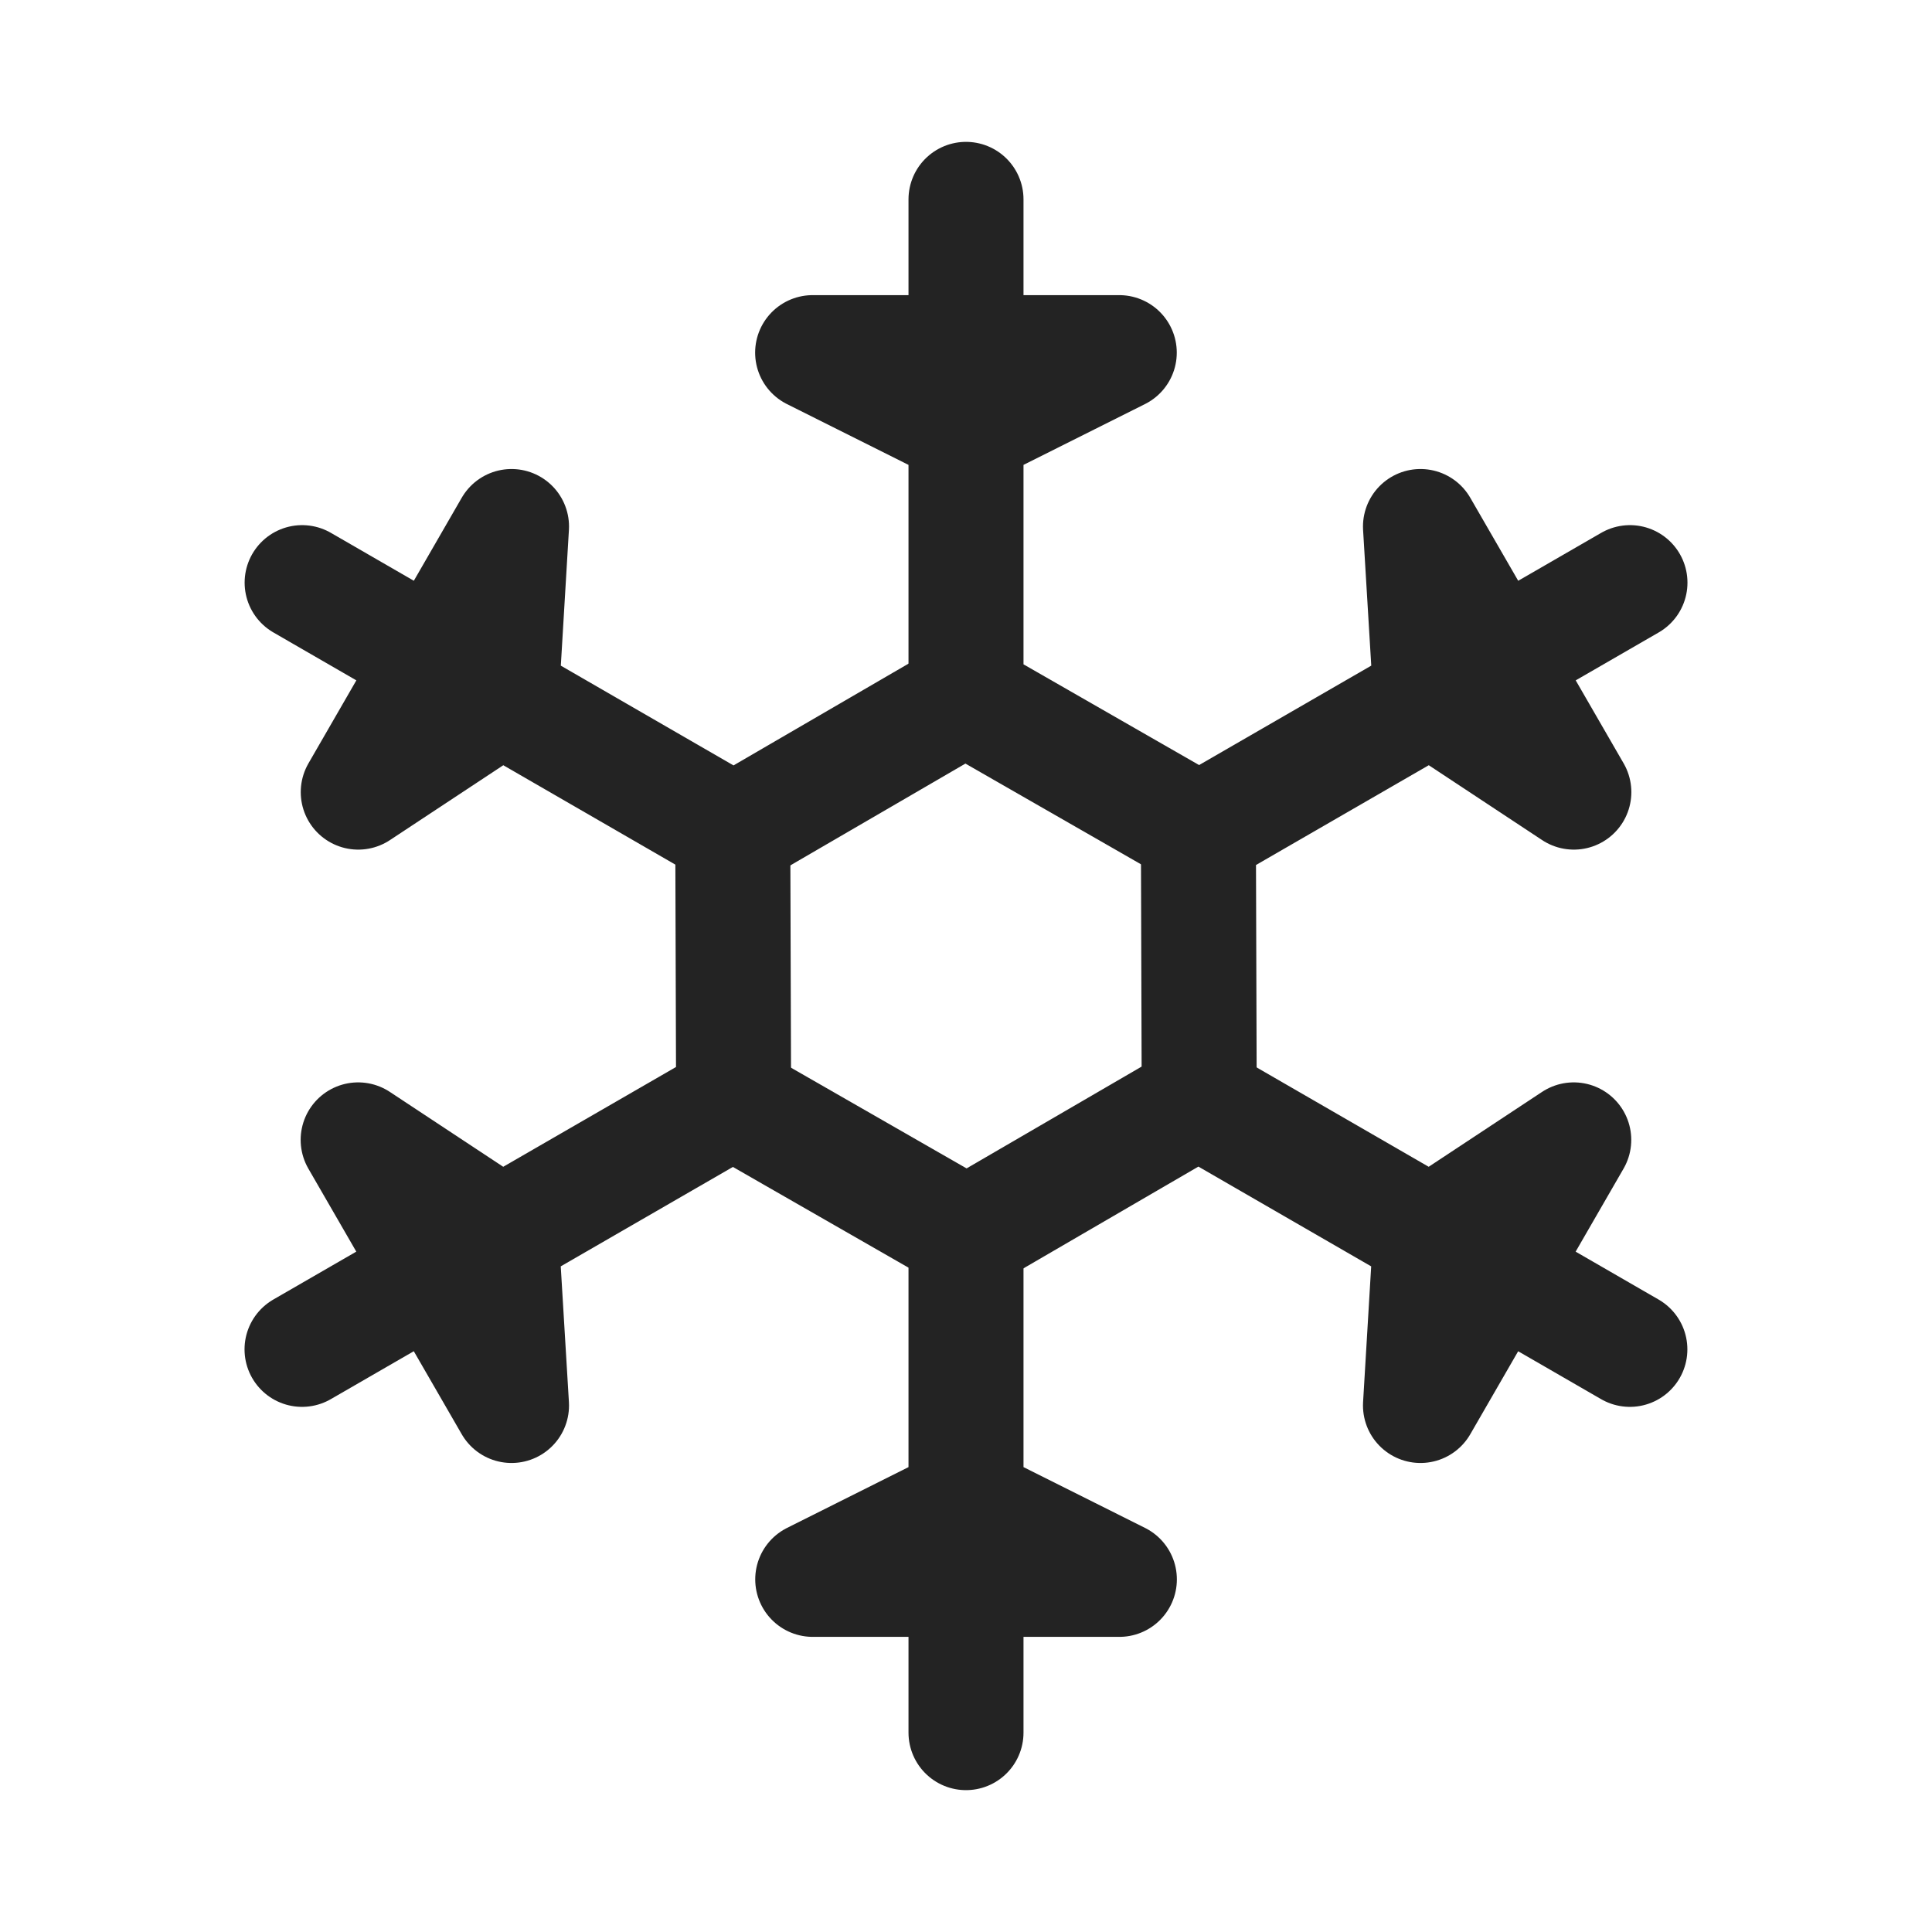 <svg width="20" height="20" viewBox="0 0 21 20" fill="none" xmlns="http://www.w3.org/2000/svg"><g clip-path="url(#clip0_1_25016)"><path d="M10.5 1.667V7.083L13 8.517M8.833 3.333L10.5 4.167L12.166 3.333H8.833Z" stroke="#232323" stroke-width="1.25" stroke-linecap="round" stroke-linejoin="round"></path><path d="M17.717 5.833L13.026 8.542L13.035 11.423M15.44 5.223L15.552 7.083L17.107 8.11L15.44 5.223Z" stroke="#232323" stroke-width="1.25" stroke-linecap="round" stroke-linejoin="round"></path><path d="M17.716 14.167L13.025 11.458L10.534 12.907M17.106 11.89L15.551 12.917L15.44 14.777L17.106 11.89Z" stroke="#232323" stroke-width="1.25" stroke-linecap="round" stroke-linejoin="round"></path><path d="M10.5 18.333V12.917L8 11.483M12.167 16.667L10.5 15.833L8.834 16.667H12.167Z" stroke="#232323" stroke-width="1.25" stroke-linecap="round" stroke-linejoin="round"></path><path d="M3.283 14.167L7.974 11.458L7.965 8.577M5.56 14.777L5.448 12.917L3.893 11.89L5.56 14.777Z" stroke="#232323" stroke-width="1.25" stroke-linecap="round" stroke-linejoin="round"></path><path d="M3.284 5.833L7.974 8.542L10.466 7.093M3.894 8.11L5.449 7.083L5.56 5.223L3.894 8.11Z" stroke="#232323" stroke-width="1.25" stroke-linecap="round" stroke-linejoin="round"></path></g><defs><clipPath id="clip0_1_25016"><rect width="20" height="20" fill="white" transform="translate(0.5)"></rect></clipPath></defs></svg>